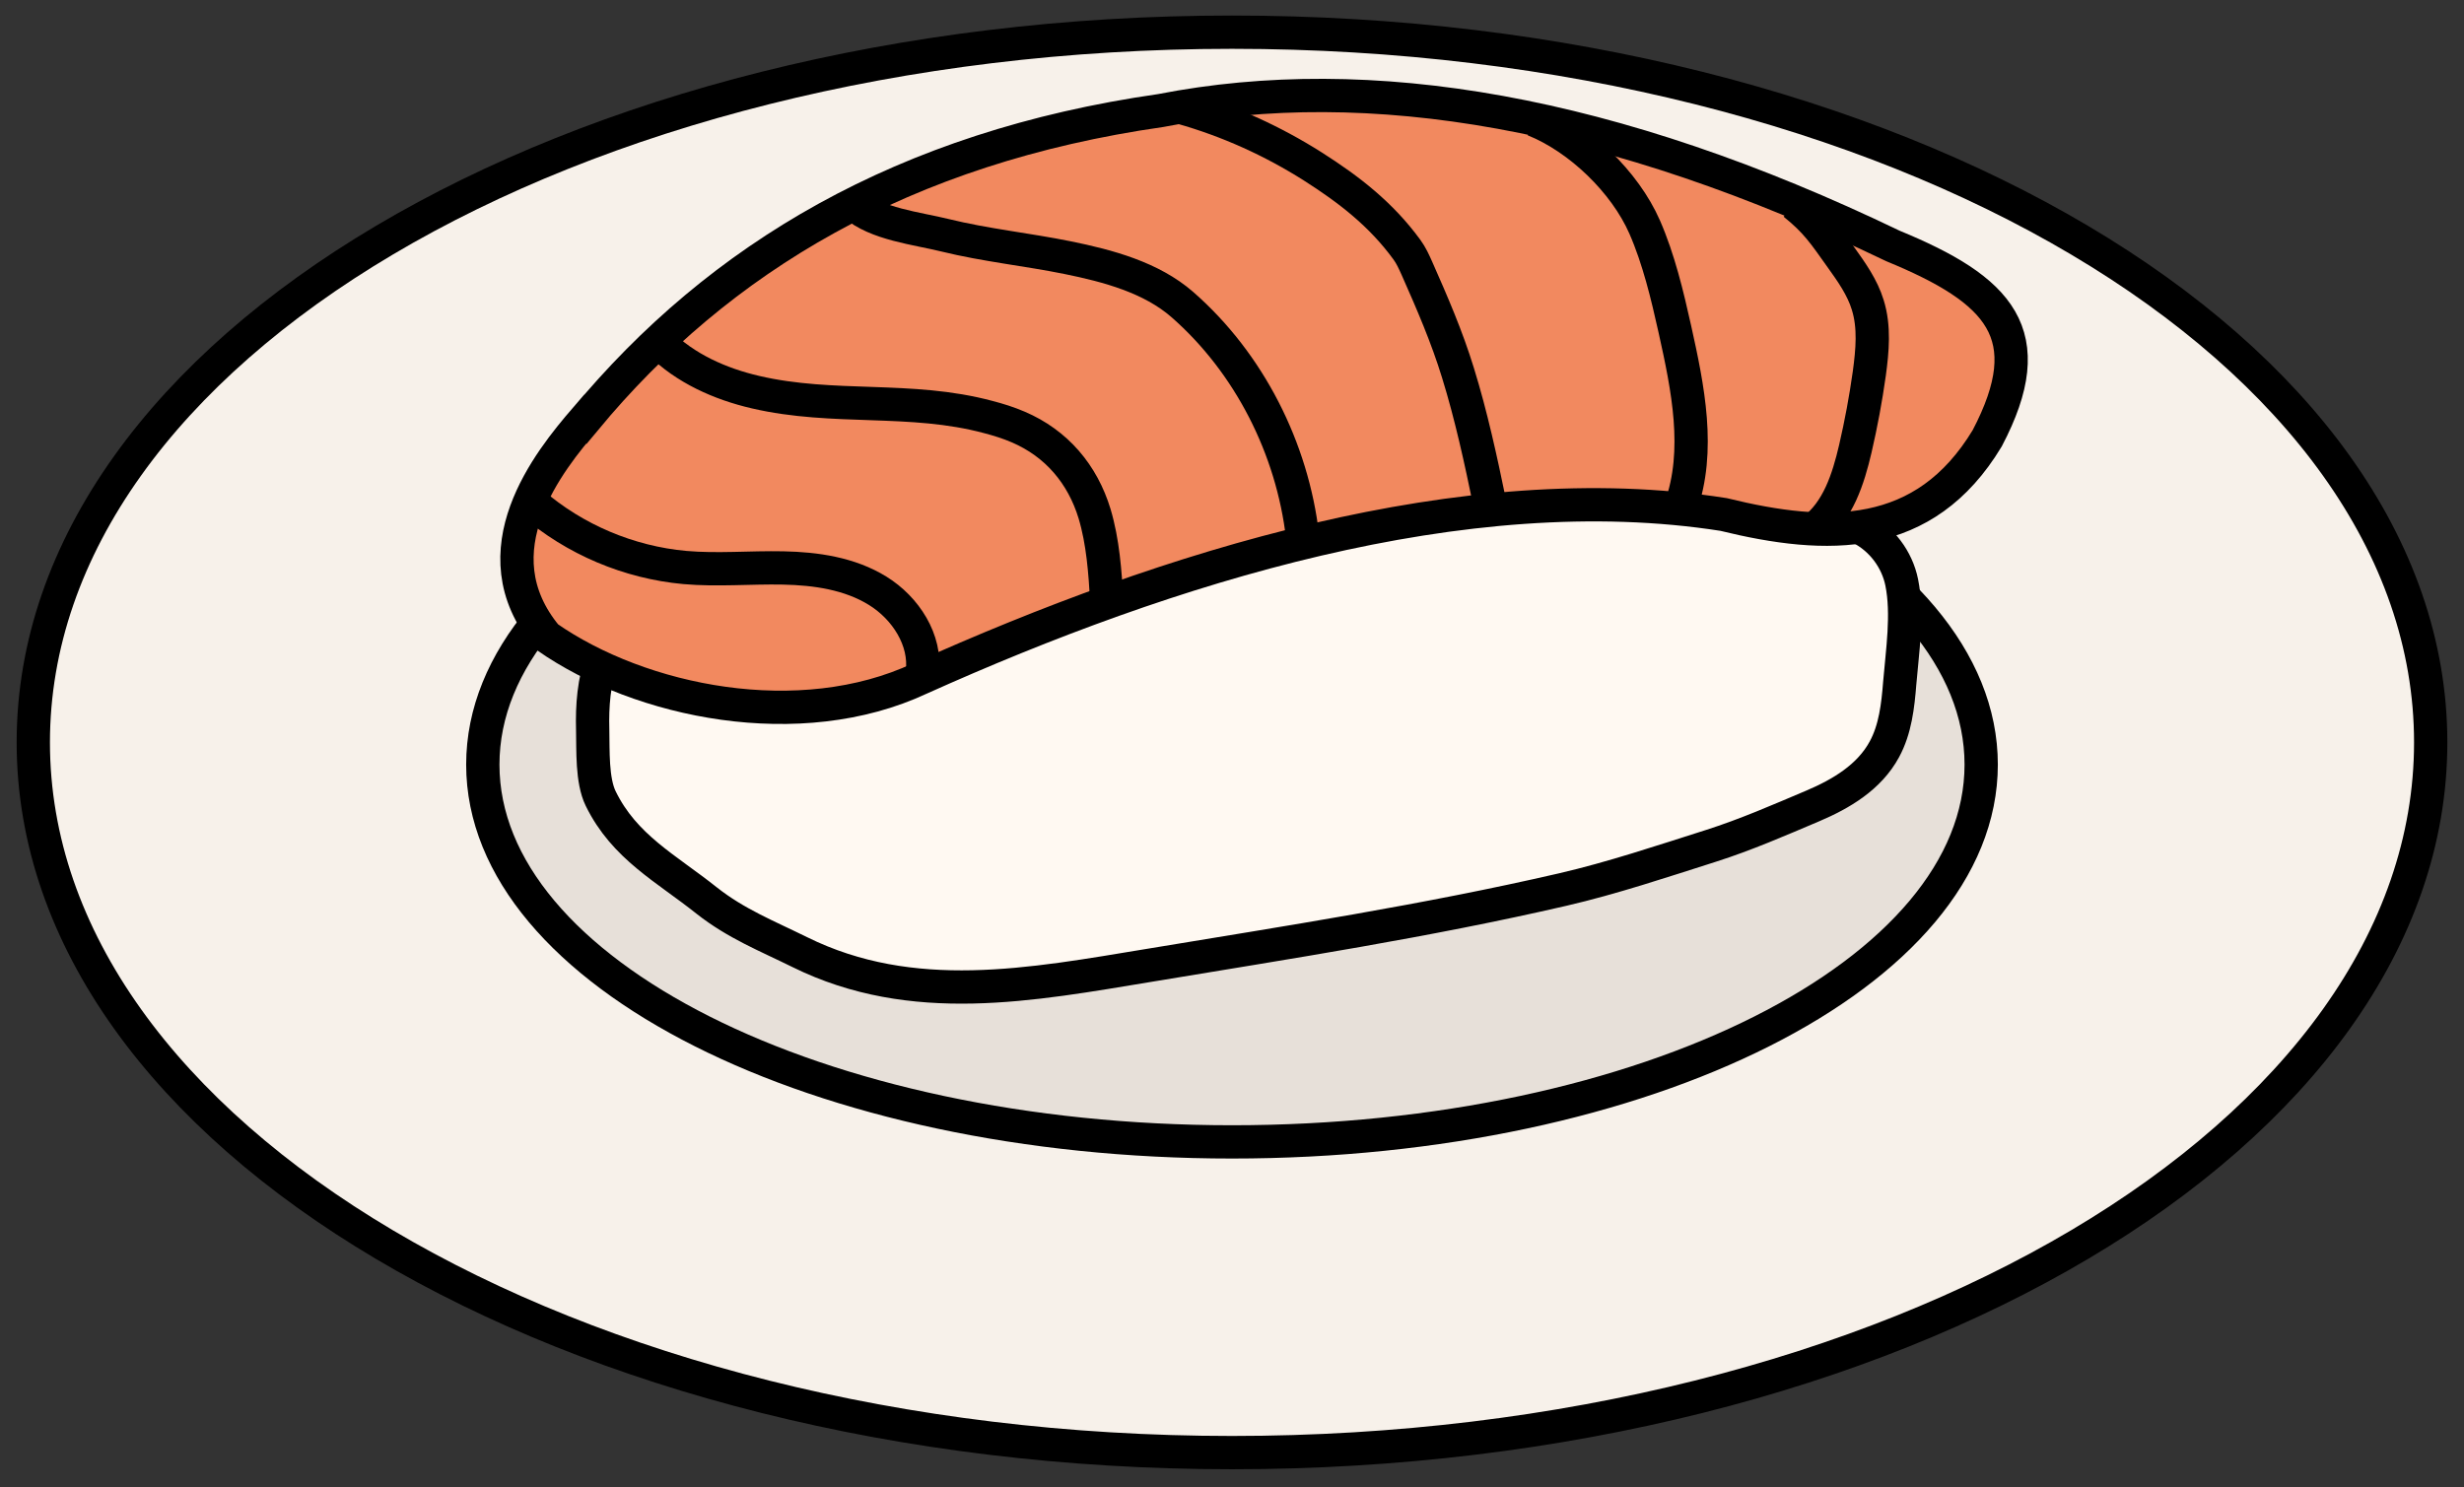 <svg xmlns="http://www.w3.org/2000/svg" width="111" height="67" viewBox="0 0 111 67" fill="none">
  <rect x="0" y="0" width="111" height="67" fill="#333333" stroke="none"/>
  <g clip-path="url(#clip0_32_203)">
    <path d="M55.5 65.45C85.323 65.45 109.5 51.123 109.5 33.45C109.5 15.777 85.323 1.45 55.5 1.45C25.677 1.45 1.5 15.777 1.5 33.45C1.5 51.123 25.677 65.45 55.5 65.45Z" fill="#F7F1EA" stroke="black" stroke-width="1.5" stroke-miterlimit="10"/>
    <path d="M55.5 51.45C74.14 51.45 89.25 43.839 89.25 34.45C89.25 25.061 74.14 17.45 55.5 17.45C36.86 17.45 21.75 25.061 21.75 34.45C21.75 43.839 36.86 51.45 55.5 51.45Z" fill="#E7E0D9" stroke="black" stroke-width="1.5" stroke-miterlimit="10"/>
    <path d="M83.8 23.8L69.31 13.36L44.78 13.81L27.14 29.65C26.75 30.68 26.67 31.8 26.7 32.89C26.72 33.81 26.66 35.16 27.06 35.98C28.13 38.17 30.01 39.12 31.84 40.58C33.16 41.62 34.53 42.16 36.03 42.9C41.11 45.41 46.46 44.37 51.8 43.49C58.02 42.46 64.26 41.5 70.4 40.08C72.61 39.57 74.91 38.8 77.08 38.11C78.65 37.61 80.16 36.95 81.67 36.31C82.94 35.77 84.21 35.02 84.89 33.76C85.38 32.86 85.5 31.8 85.58 30.78C85.7 29.33 85.96 27.68 85.67 26.24C85.46 25.2 84.76 24.27 83.81 23.79" fill="#FFF9F2"/>
    <path d="M83.8 23.8L69.31 13.36L44.78 13.81L27.14 29.65C26.75 30.68 26.67 31.8 26.7 32.89C26.72 33.81 26.66 35.16 27.06 35.98C28.13 38.17 30.01 39.12 31.84 40.58C33.16 41.62 34.53 42.16 36.03 42.9C41.11 45.41 46.46 44.37 51.8 43.49C58.02 42.46 64.26 41.5 70.4 40.08C72.61 39.57 74.91 38.8 77.08 38.11C78.65 37.61 80.16 36.95 81.67 36.31C82.94 35.77 84.21 35.02 84.89 33.76C85.38 32.86 85.5 31.8 85.58 30.78C85.7 29.33 85.96 27.68 85.67 26.24C85.46 25.2 84.76 24.27 83.81 23.79" stroke="black" stroke-width="1.5" stroke-miterlimit="10"/>
    <path d="M26.36 18.88C24.75 20.75 21.43 24.84 24.63 28.69C28.87 31.65 36.03 33.1 41.44 30.57C52.61 25.55 65.96 21.35 77.64 23.18C82.33 24.33 86.69 24.44 89.52 19.75C91.99 15.05 90.08 13.06 85.27 11.08C72.64 5 61.71 3.14 52.29 4.98C40.7 6.64 32.4 11.62 26.37 18.89L26.36 18.88Z" fill="#F2895F" stroke="black" stroke-width="1.5" stroke-miterlimit="10"/>
    <path d="M23.98 22.66C25.89 24.31 28.33 25.34 30.85 25.57C32.32 25.7 33.8 25.56 35.28 25.59C36.76 25.62 38.28 25.84 39.54 26.62C40.8 27.4 41.73 28.84 41.55 30.3" stroke="black" stroke-width="1.5" stroke-miterlimit="10"/>
    <path d="M29.71 15.44C30.87 16.6 32.44 17.3 34.04 17.67C37.56 18.49 41.02 17.85 44.52 18.79C44.98 18.91 45.43 19.05 45.87 19.24C47.6 19.98 48.77 21.37 49.31 23.15C49.69 24.42 49.78 25.76 49.86 27.08" stroke="black" stroke-width="1.5" stroke-miterlimit="10"/>
    <path d="M38.47 9.21C39.47 10.1 41.32 10.29 42.57 10.6C44.4 11.05 46.28 11.24 48.1 11.61C49.92 11.98 51.86 12.5 53.26 13.72C56.28 16.36 58.22 20.21 58.68 24.18" stroke="black" stroke-width="1.5" stroke-miterlimit="10"/>
    <path d="M53.23 4.85C55.32 5.44 57.31 6.34 59.14 7.5C60.79 8.55 62.22 9.66 63.38 11.25C63.57 11.51 63.7 11.8 63.83 12.09C64.52 13.65 65.18 15.17 65.68 16.8C66.28 18.74 66.71 20.73 67.12 22.72" stroke="black" stroke-width="1.5" stroke-miterlimit="10"/>
    <path d="M80.82 9.18C81.83 9.99 82.18 10.54 82.93 11.59C83.41 12.26 83.9 12.95 84.14 13.74C84.45 14.73 84.35 15.8 84.21 16.83C84.05 17.97 83.84 19.1 83.58 20.22C83.26 21.59 82.8 23.03 81.68 23.88" stroke="black" stroke-width="1.5" stroke-miterlimit="10"/>
    <path d="M69.1 5.4C71.16 6.23 73.2 8.2 74.09 10.23C74.72 11.67 75.11 13.3 75.45 14.83C76.04 17.48 76.62 20.3 75.71 22.85" stroke="black" stroke-width="1.5" stroke-miterlimit="10"/>
  </g>
  <defs>
    <clipPath id="clip0_32_203">
      <rect width="109.5" height="65.5" fill="white" transform="translate(0.75 0.7)"/>
    </clipPath>
  </defs>
</svg>